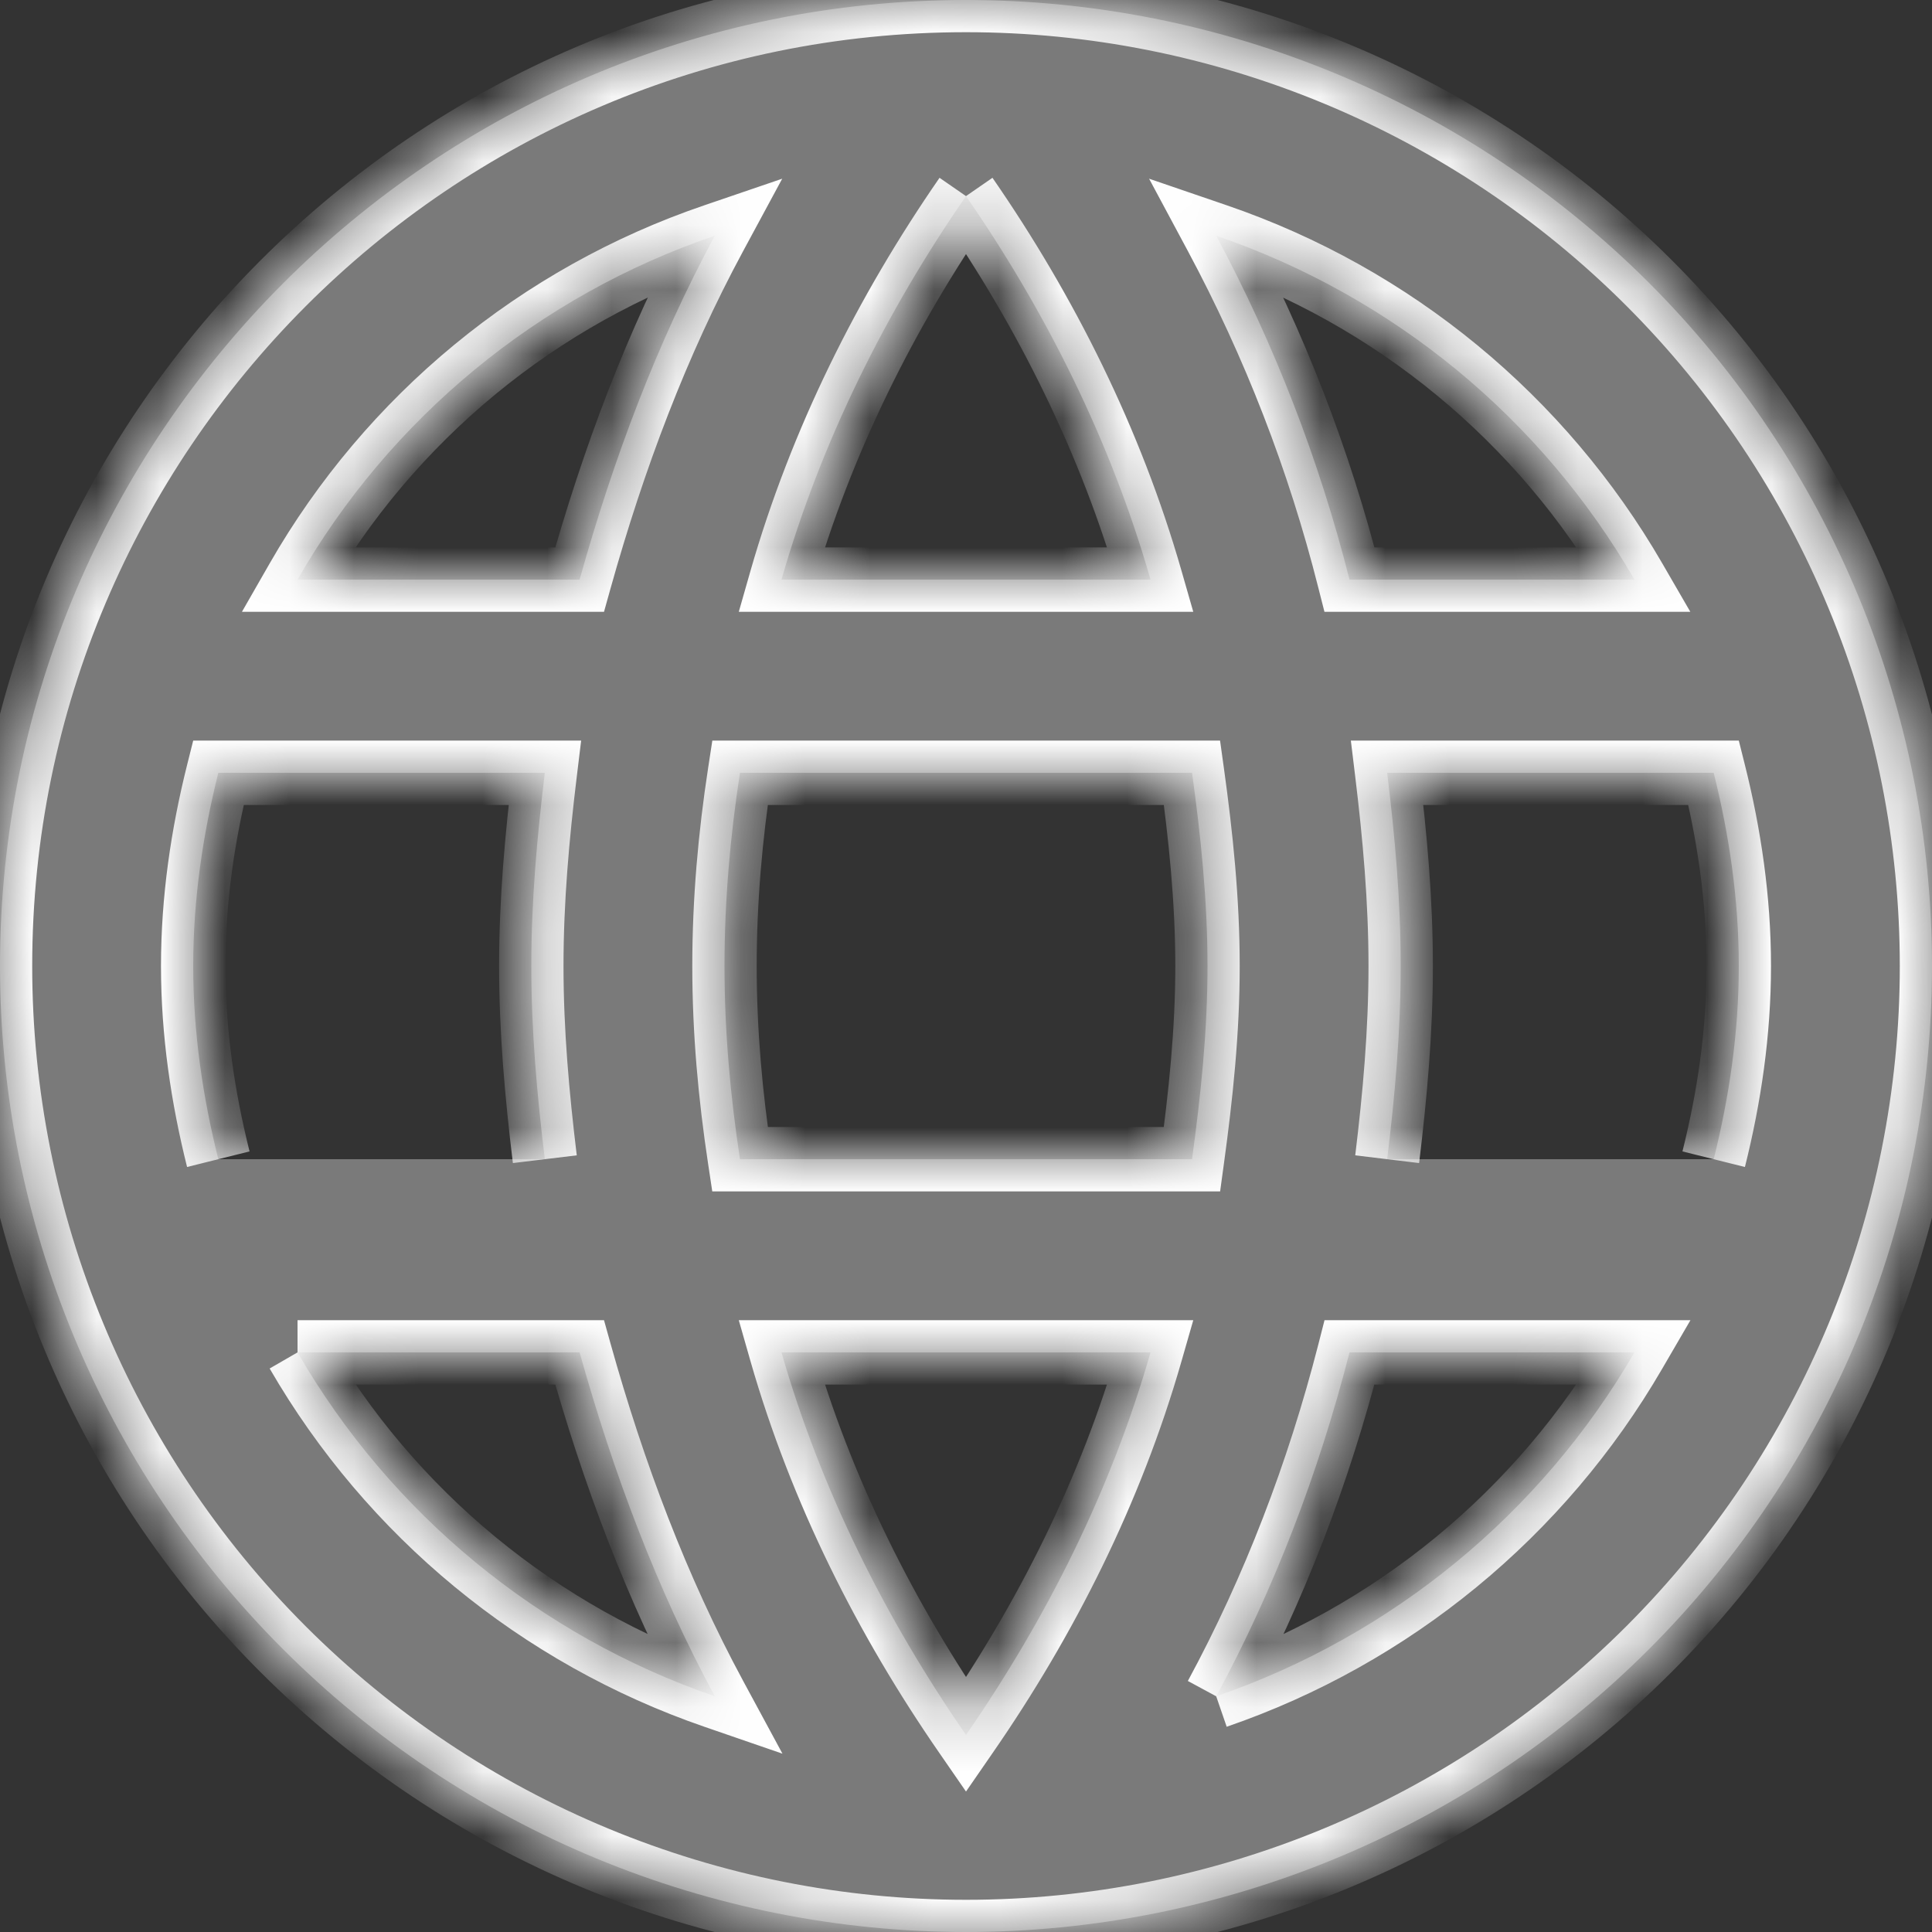 <svg width="30" height="30" viewBox="0 0 30 30" fill="none" xmlns="http://www.w3.org/2000/svg">
<rect x="0" y="0" width="30" height="30" fill="#333333" stroke="none"/>
<mask id="path-1-inside-1_156_42" fill="white">
<path d="M21.54 18C21.66 17.01 21.75 16.02 21.75 15C21.75 13.98 21.66 12.99 21.54 12H26.61C26.85 12.96 27 13.965 27 15C27 16.035 26.85 17.04 26.61 18M18.885 26.34C19.785 24.675 20.475 22.875 20.955 21H25.38C23.927 23.502 21.621 25.398 18.885 26.34ZM18.51 18H11.49C11.34 17.01 11.25 16.02 11.25 15C11.25 13.98 11.34 12.975 11.49 12H18.51C18.645 12.975 18.75 13.98 18.75 15C18.75 16.02 18.645 17.01 18.51 18ZM15 26.94C13.755 25.14 12.75 23.145 12.135 21H17.865C17.25 23.145 16.245 25.14 15 26.94ZM9 9H4.62C6.058 6.491 8.362 4.592 11.1 3.66C10.2 5.325 9.525 7.125 9 9ZM4.62 21H9C9.525 22.875 10.2 24.675 11.1 26.34C8.368 25.398 6.067 23.502 4.62 21ZM3.39 18C3.15 17.04 3 16.035 3 15C3 13.965 3.15 12.96 3.39 12H8.46C8.34 12.99 8.25 13.98 8.25 15C8.25 16.02 8.34 17.01 8.46 18M15 3.045C16.245 4.845 17.25 6.855 17.865 9H12.135C12.75 6.855 13.755 4.845 15 3.045ZM25.38 9H20.955C20.485 7.142 19.79 5.349 18.885 3.66C21.645 4.605 23.94 6.51 25.38 9ZM15 0C6.705 0 0 6.75 0 15C0 18.978 1.58 22.794 4.393 25.607C5.786 27 7.44 28.104 9.26 28.858C11.08 29.612 13.03 30 15 30C18.978 30 22.794 28.42 25.607 25.607C28.42 22.794 30 18.978 30 15C30 13.03 29.612 11.08 28.858 9.26C28.104 7.44 27 5.786 25.607 4.393C24.214 3.001 22.56 1.896 20.74 1.142C18.92 0.388 16.97 0 15 0Z"/>
</mask>
<path d="M21.54 18C21.66 17.01 21.75 16.02 21.75 15C21.75 13.98 21.66 12.99 21.54 12H26.61C26.85 12.96 27 13.965 27 15C27 16.035 26.85 17.04 26.61 18M18.885 26.34C19.785 24.675 20.475 22.875 20.955 21H25.38C23.927 23.502 21.621 25.398 18.885 26.34ZM18.51 18H11.49C11.34 17.01 11.25 16.02 11.25 15C11.25 13.98 11.34 12.975 11.49 12H18.51C18.645 12.975 18.75 13.98 18.75 15C18.75 16.02 18.645 17.01 18.51 18ZM15 26.94C13.755 25.14 12.75 23.145 12.135 21H17.865C17.25 23.145 16.245 25.14 15 26.94ZM9 9H4.62C6.058 6.491 8.362 4.592 11.1 3.66C10.2 5.325 9.525 7.125 9 9ZM4.62 21H9C9.525 22.875 10.2 24.675 11.1 26.34C8.368 25.398 6.067 23.502 4.62 21ZM3.39 18C3.15 17.04 3 16.035 3 15C3 13.965 3.15 12.96 3.39 12H8.46C8.34 12.99 8.25 13.98 8.25 15C8.25 16.02 8.34 17.01 8.46 18M15 3.045C16.245 4.845 17.25 6.855 17.865 9H12.135C12.75 6.855 13.755 4.845 15 3.045ZM25.38 9H20.955C20.485 7.142 19.79 5.349 18.885 3.66C21.645 4.605 23.94 6.51 25.38 9ZM15 0C6.705 0 0 6.75 0 15C0 18.978 1.58 22.794 4.393 25.607C5.786 27 7.44 28.104 9.26 28.858C11.08 29.612 13.03 30 15 30C18.978 30 22.794 28.42 25.607 25.607C28.42 22.794 30 18.978 30 15C30 13.03 29.612 11.08 28.858 9.26C28.104 7.44 27 5.786 25.607 4.393C24.214 3.001 22.56 1.896 20.74 1.142C18.92 0.388 16.97 0 15 0Z" fill="#7A7A7A"/>
<path d="M21.54 12V11.5H20.976L21.044 12.06L21.54 12ZM26.61 12L27.095 11.879L27 11.5H26.61V12ZM20.955 21V20.5H20.567L20.471 20.876L20.955 21ZM25.38 21L25.812 21.251L26.249 20.5H25.38V21ZM18.51 18V18.5H18.946L19.005 18.068L18.51 18ZM11.49 18L10.996 18.075L11.06 18.5H11.49V18ZM11.49 12V11.5H11.061L10.996 11.924L11.49 12ZM18.51 12L19.005 11.931L18.945 11.5H18.51V12ZM15 26.94L14.589 27.224L15 27.819L15.411 27.224L15 26.94ZM12.135 21V20.5H11.472L11.654 21.138L12.135 21ZM17.865 21L18.346 21.138L18.529 20.5H17.865V21ZM9 9V9.5H9.379L9.481 9.135L9 9ZM4.62 9L4.186 8.751L3.757 9.5H4.62V9ZM11.1 3.66L11.54 3.898L12.146 2.775L10.939 3.187L11.1 3.66ZM9 21L9.481 20.865L9.379 20.5H9V21ZM11.1 26.34L10.937 26.813L12.15 27.231L11.54 26.102L11.1 26.34ZM3.39 12V11.5H3L2.905 11.879L3.39 12ZM8.46 12L8.956 12.06L9.024 11.5H8.46V12ZM17.865 9V9.5H18.529L18.346 8.862L17.865 9ZM12.135 9L11.654 8.862L11.472 9.5H12.135V9ZM25.38 9V9.5H26.247L25.813 8.75L25.38 9ZM20.955 9L20.47 9.123L20.566 9.5H20.955V9ZM18.885 3.66L19.047 3.187L17.843 2.775L18.444 3.896L18.885 3.66ZM15 30V30.5V30ZM22.036 18.06C22.157 17.061 22.25 16.049 22.25 15H21.25C21.25 15.991 21.163 16.959 21.044 17.94L22.036 18.06ZM22.25 15C22.25 13.951 22.157 12.939 22.036 11.94L21.044 12.06C21.163 13.041 21.25 14.009 21.25 15H22.25ZM21.54 12.5H26.61V11.5H21.54V12.5ZM26.125 12.121C26.357 13.05 26.5 14.013 26.5 15H27.5C27.5 13.917 27.343 12.87 27.095 11.879L26.125 12.121ZM26.5 15C26.5 15.987 26.357 16.951 26.125 17.879L27.095 18.121C27.343 17.13 27.5 16.083 27.5 15H26.5ZM19.325 26.578C20.246 24.874 20.95 23.036 21.439 21.124L20.471 20.876C20 22.714 19.324 24.476 18.445 26.102L19.325 26.578ZM20.955 21.5H25.38V20.5H20.955V21.5ZM24.948 20.749C23.555 23.147 21.345 24.964 18.722 25.867L19.048 26.813C21.898 25.832 24.299 23.857 25.812 21.251L24.948 20.749ZM18.51 17.5H11.49V18.5H18.51V17.5ZM11.984 17.925C11.837 16.955 11.75 15.99 11.75 15H10.75C10.75 16.05 10.843 17.065 10.996 18.075L11.984 17.925ZM11.75 15C11.75 14.009 11.837 13.03 11.984 12.076L10.996 11.924C10.843 12.92 10.75 13.951 10.75 15H11.75ZM11.49 12.5H18.51V11.5H11.49V12.5ZM18.015 12.069C18.148 13.034 18.25 14.013 18.25 15H19.25C19.25 13.947 19.142 12.916 19.005 11.931L18.015 12.069ZM18.25 15C18.25 15.987 18.148 16.951 18.015 17.932L19.005 18.068C19.142 17.069 19.25 16.053 19.25 15H18.25ZM15.411 26.656C14.193 24.894 13.213 22.948 12.616 20.862L11.654 21.138C12.287 23.342 13.317 25.386 14.589 27.224L15.411 26.656ZM12.135 21.5H17.865V20.5H12.135V21.5ZM17.384 20.862C16.787 22.948 15.807 24.894 14.589 26.656L15.411 27.224C16.683 25.386 17.713 23.342 18.346 21.138L17.384 20.862ZM9 8.5H4.62V9.5H9V8.5ZM5.054 9.249C6.432 6.845 8.639 5.026 11.261 4.133L10.939 3.187C8.086 4.158 5.685 6.137 4.186 8.751L5.054 9.249ZM10.66 3.422C9.738 5.127 9.051 6.964 8.519 8.865L9.481 9.135C9.999 7.286 10.662 5.523 11.54 3.898L10.66 3.422ZM4.62 21.5H9V20.5H4.62V21.5ZM8.519 21.135C9.051 23.036 9.738 24.873 10.66 26.578L11.54 26.102C10.662 24.477 9.999 22.714 9.481 20.865L8.519 21.135ZM11.263 25.867C8.645 24.964 6.44 23.147 5.053 20.75L4.187 21.25C5.695 23.856 8.091 25.831 10.937 26.813L11.263 25.867ZM3.875 17.879C3.643 16.951 3.5 15.987 3.5 15H2.5C2.5 16.083 2.657 17.13 2.905 18.121L3.875 17.879ZM3.5 15C3.5 14.013 3.643 13.05 3.875 12.121L2.905 11.879C2.657 12.87 2.5 13.917 2.5 15H3.5ZM3.39 12.5H8.46V11.5H3.39V12.5ZM7.964 11.94C7.843 12.939 7.75 13.951 7.75 15H8.75C8.75 14.009 8.837 13.041 8.956 12.06L7.964 11.94ZM7.75 15C7.75 16.049 7.843 17.061 7.964 18.06L8.956 17.94C8.837 16.959 8.75 15.991 8.75 15H7.75ZM14.589 3.329C15.807 5.09 16.786 7.051 17.384 9.138L18.346 8.862C17.714 6.659 16.683 4.6 15.411 2.761L14.589 3.329ZM17.865 8.5H12.135V9.5H17.865V8.5ZM12.616 9.138C13.214 7.051 14.193 5.09 15.411 3.329L14.589 2.761C13.317 4.6 12.286 6.659 11.654 8.862L12.616 9.138ZM25.38 8.5H20.955V9.5H25.38V8.5ZM21.44 8.877C20.96 6.98 20.25 5.149 19.326 3.424L18.444 3.896C19.33 5.549 20.011 7.304 20.47 9.123L21.44 8.877ZM18.723 4.133C21.368 5.039 23.567 6.864 24.947 9.25L25.813 8.75C24.313 6.156 21.922 4.171 19.047 3.187L18.723 4.133ZM15 -0.5C6.428 -0.5 -0.5 6.475 -0.5 15H0.5C0.5 7.025 6.982 0.5 15 0.5V-0.5ZM-0.5 15C-0.5 19.111 1.133 23.053 4.04 25.96L4.747 25.253C2.028 22.534 0.5 18.846 0.5 15H-0.5ZM4.04 25.96C5.479 27.399 7.188 28.541 9.068 29.32L9.451 28.396C7.692 27.668 6.093 26.599 4.747 25.253L4.04 25.96ZM9.068 29.32C10.949 30.099 12.964 30.5 15 30.5V29.5C13.096 29.5 11.21 29.125 9.451 28.396L9.068 29.32ZM15 30.5C19.111 30.5 23.053 28.867 25.96 25.96L25.253 25.253C22.534 27.972 18.846 29.5 15 29.5V30.5ZM25.96 25.96C28.867 23.053 30.5 19.111 30.5 15H29.5C29.5 18.846 27.972 22.534 25.253 25.253L25.96 25.96ZM30.5 15C30.5 12.964 30.099 10.949 29.32 9.068L28.396 9.451C29.125 11.21 29.5 13.096 29.5 15H30.5ZM29.32 9.068C28.541 7.188 27.399 5.479 25.96 4.04L25.253 4.747C26.599 6.093 27.668 7.692 28.396 9.451L29.32 9.068ZM25.96 4.04C24.521 2.601 22.812 1.459 20.932 0.68L20.549 1.604C22.308 2.332 23.907 3.401 25.253 4.747L25.96 4.04ZM20.932 0.68C19.051 -0.099 17.035 -0.5 15 -0.5V0.5C16.904 0.5 18.79 0.875 20.549 1.604L20.932 0.68Z" fill="white" mask="url(#path-1-inside-1_156_42)"/>
</svg>

